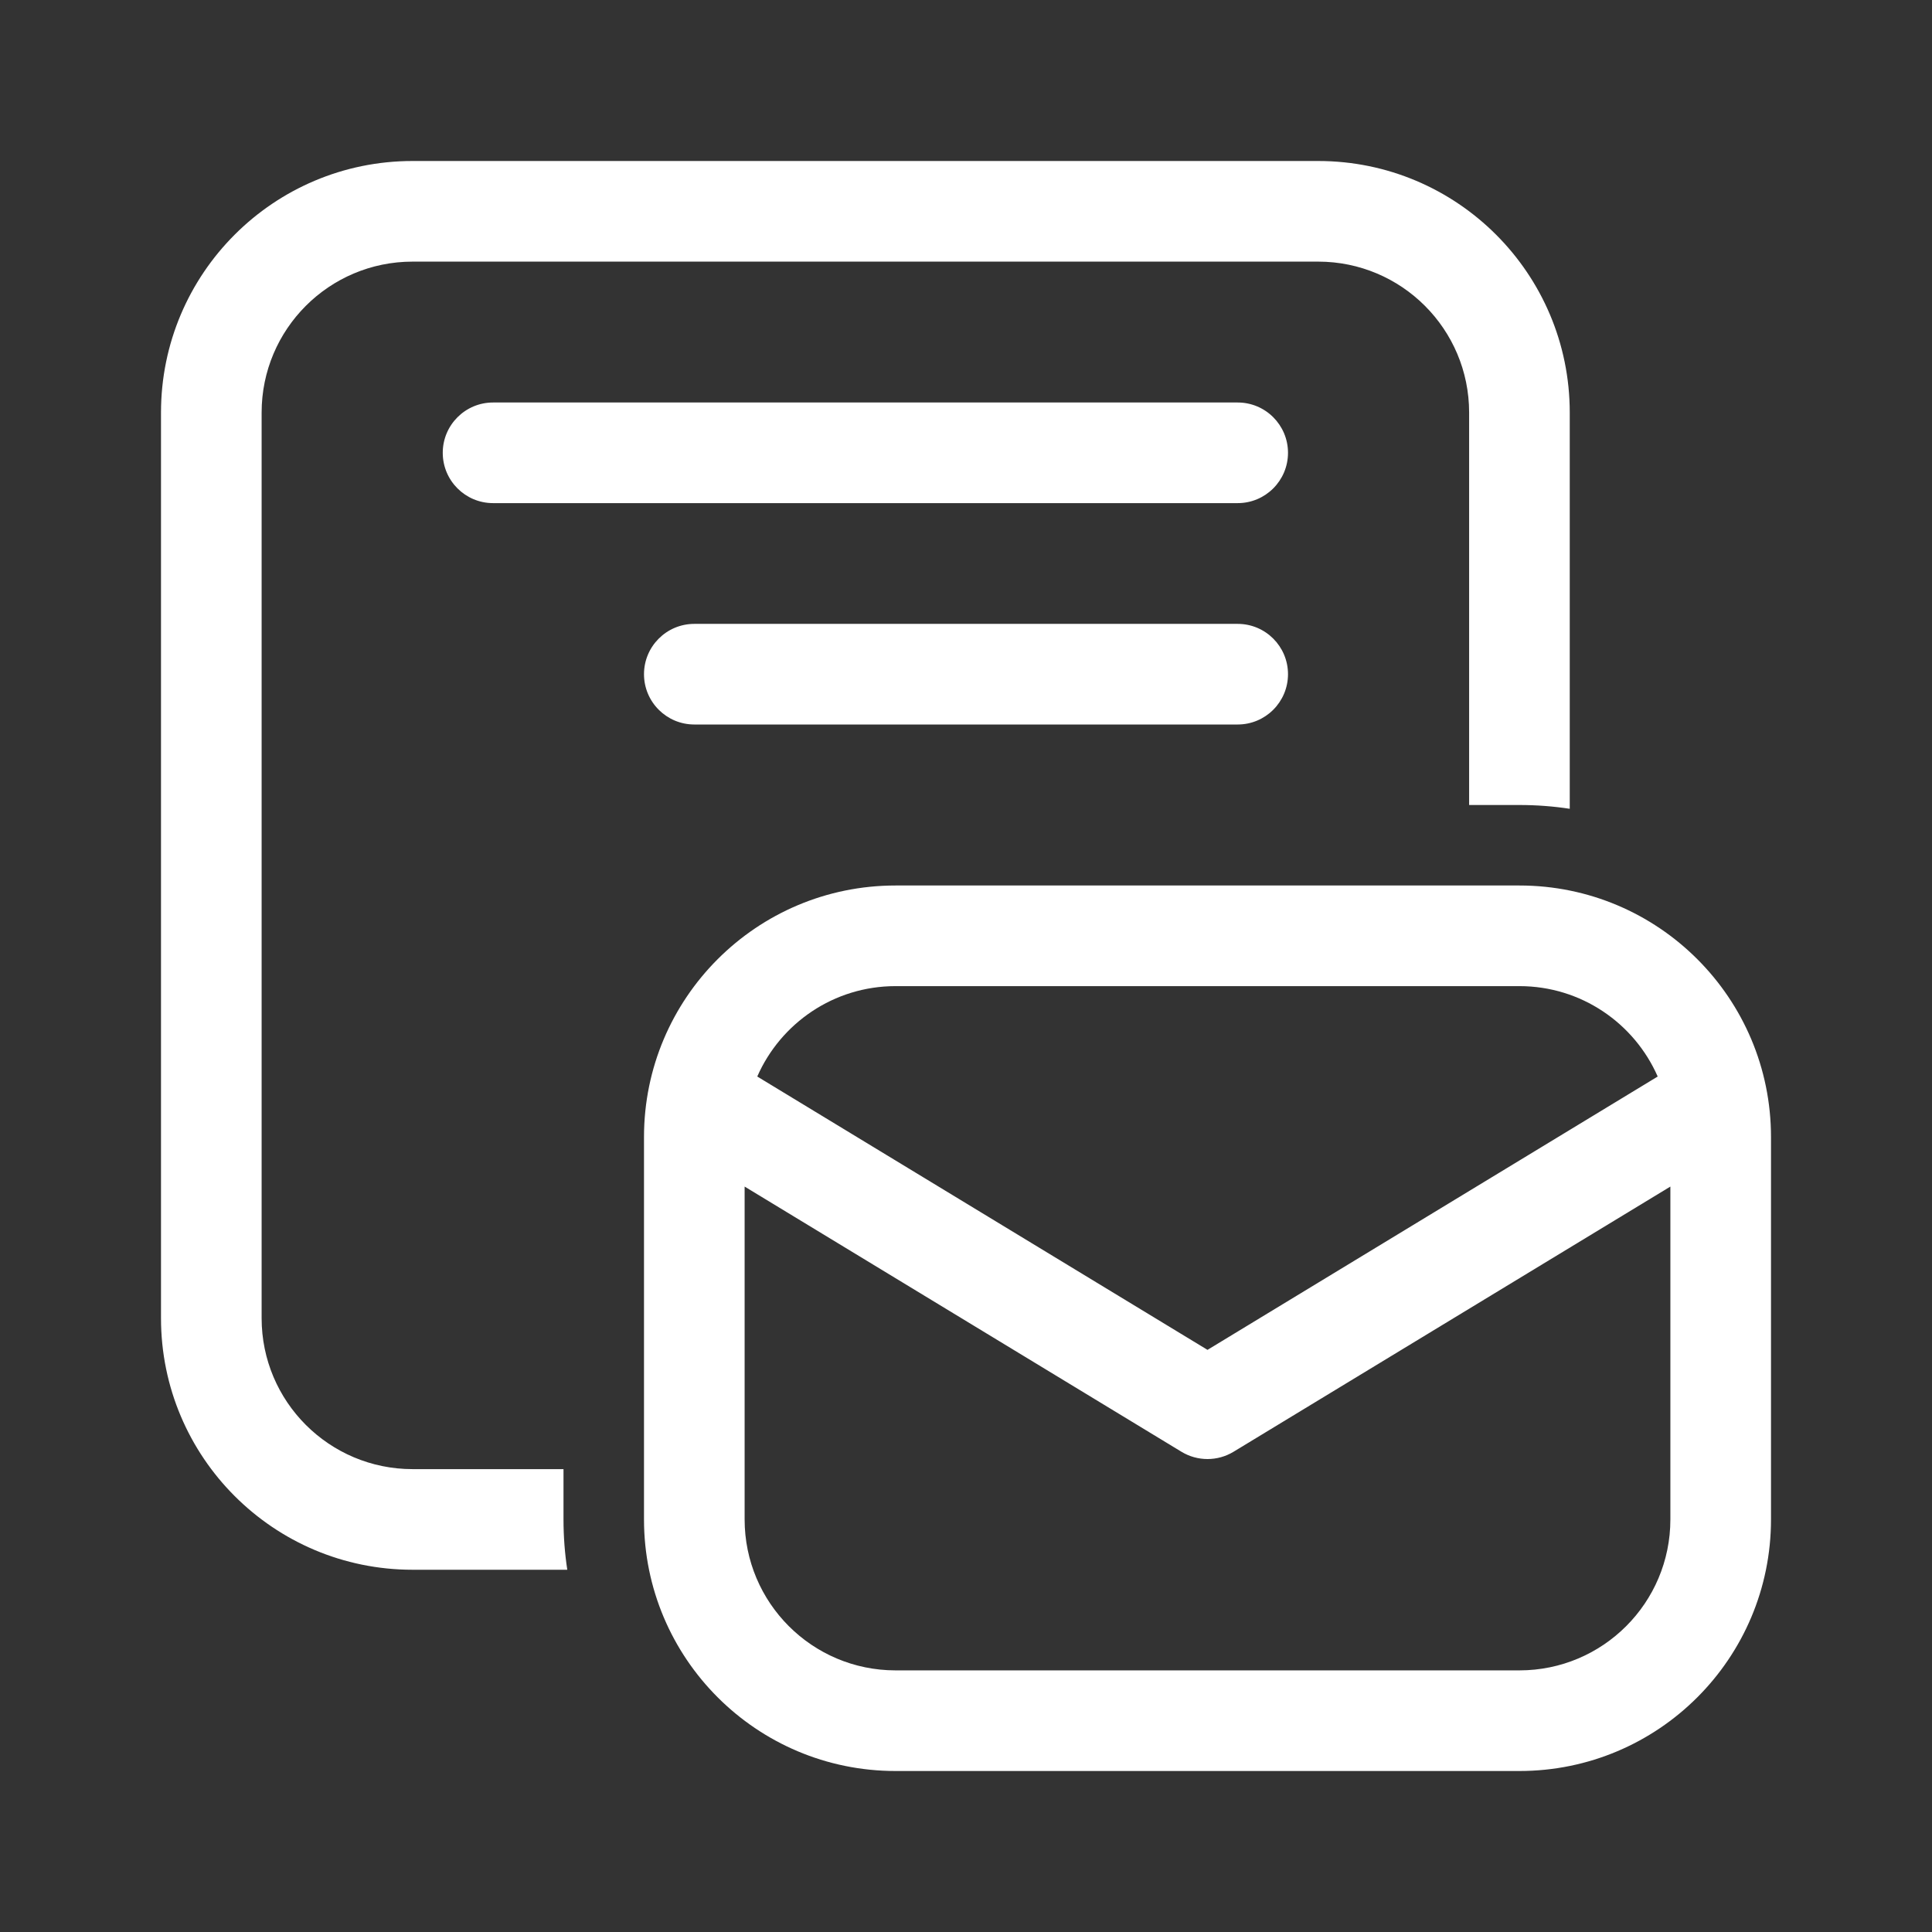 <svg width="48" height="48" viewBox="0 0 48 48" fill="none" xmlns="http://www.w3.org/2000/svg">
<rect x="0" y="0" width="48" height="48" fill="#333333" stroke="none"/>
<path d="M37.75 22C41.202 22 44 24.798 44 28.25V37.75C44 41.202 41.202 44 37.75 44H22.25C18.798 44 16 41.202 16 37.75V28.25C16 24.798 18.798 22 22.25 22H37.75ZM30.648 36.068C30.25 36.31 29.75 36.31 29.352 36.068L18.5 29.48V37.75C18.5 39.821 20.179 41.5 22.25 41.5H37.75C39.821 41.5 41.5 39.821 41.5 37.75V29.48L30.648 36.068ZM32.75 4C36.202 4 39 6.798 39 10.25V20.094C38.592 20.032 38.175 20 37.75 20H36.5V10.25C36.5 8.179 34.821 6.5 32.75 6.5H10.25C8.179 6.5 6.5 8.179 6.5 10.25V32.75C6.5 34.821 8.179 36.5 10.25 36.5H14V37.75C14 38.175 14.032 38.592 14.094 39H10.25C6.798 39 4 36.202 4 32.75V10.25C4 6.798 6.798 4 10.25 4H32.75ZM22.25 24.5C20.714 24.5 19.394 25.424 18.814 26.746L30 33.537L41.185 26.746C40.605 25.424 39.286 24.5 37.75 24.5H22.25ZM30.75 15.5C31.44 15.5 32 16.06 32 16.75C32 17.44 31.44 18 30.75 18H17.25C16.56 18 16 17.44 16 16.75C16 16.06 16.56 15.5 17.25 15.5H30.75ZM30.75 10C31.44 10 32 10.56 32 11.25C32 11.94 31.44 12.5 30.75 12.5H12.25C11.56 12.5 11 11.94 11 11.25C11 10.56 11.56 10 12.25 10H30.75Z" fill="#ffffff"/>
</svg>
